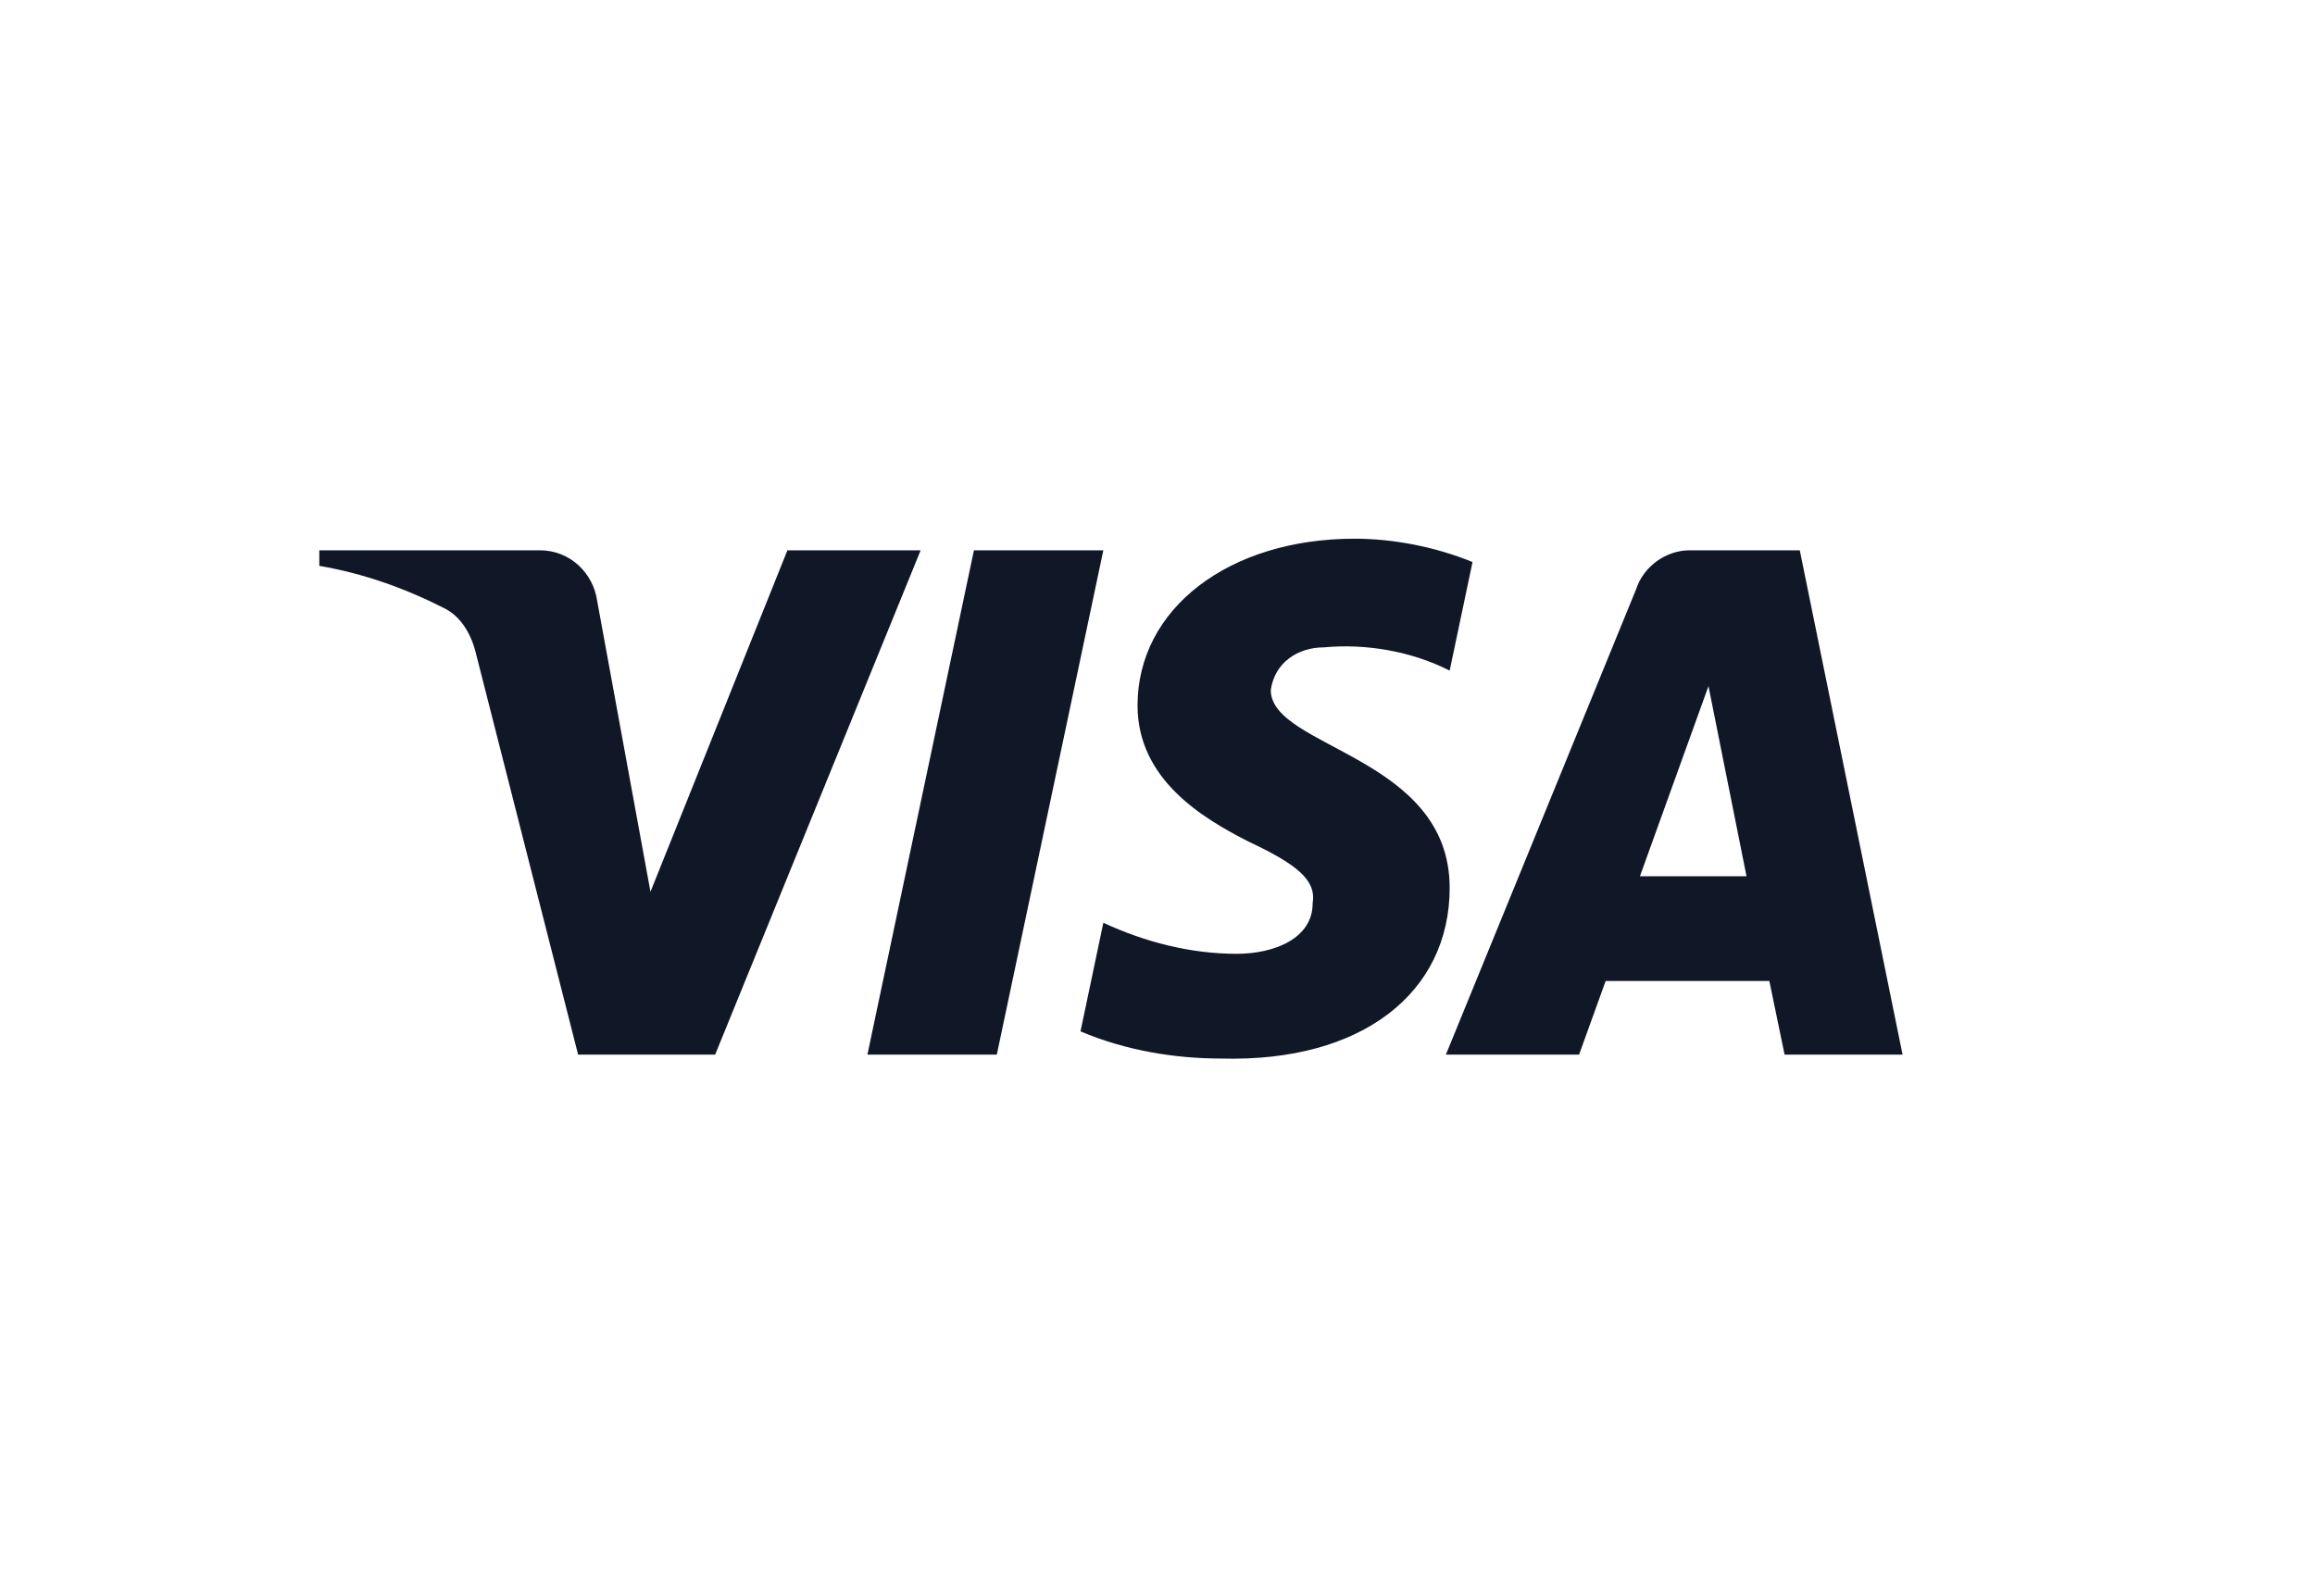 <svg width="58" height="40" viewBox="0 0 58 40" fill="none" xmlns="http://www.w3.org/2000/svg">
<path fill-rule="evenodd" clip-rule="evenodd" d="M17.917 26.43H14.484L11.91 16.321C11.788 15.856 11.528 15.444 11.147 15.251C10.194 14.764 9.145 14.376 8 14.181V13.791H13.53C14.293 13.791 14.866 14.376 14.961 15.055L16.297 22.348L19.728 13.791H23.066L17.917 26.43ZM24.974 26.43H21.732L24.401 13.791H27.643L24.974 26.43ZM31.838 17.293C31.933 16.612 32.506 16.223 33.173 16.223C34.223 16.125 35.366 16.321 36.32 16.806L36.893 14.085C35.939 13.695 34.889 13.5 33.937 13.5C30.79 13.5 28.5 15.251 28.5 17.68C28.5 19.529 30.122 20.499 31.267 21.084C32.506 21.667 32.983 22.056 32.887 22.639C32.887 23.514 31.933 23.903 30.981 23.903C29.836 23.903 28.691 23.611 27.643 23.125L27.071 25.847C28.216 26.333 29.454 26.528 30.599 26.528C34.128 26.624 36.32 24.875 36.32 22.25C36.32 18.944 31.838 18.75 31.838 17.293ZM47.667 26.43L45.092 13.791H42.327C41.755 13.791 41.182 14.181 40.992 14.764L36.225 26.43H39.562L40.228 24.584H44.329L44.711 26.43H47.667ZM42.804 17.195L43.757 21.959H41.087L42.804 17.195Z" fill="#101828"/>
</svg>
